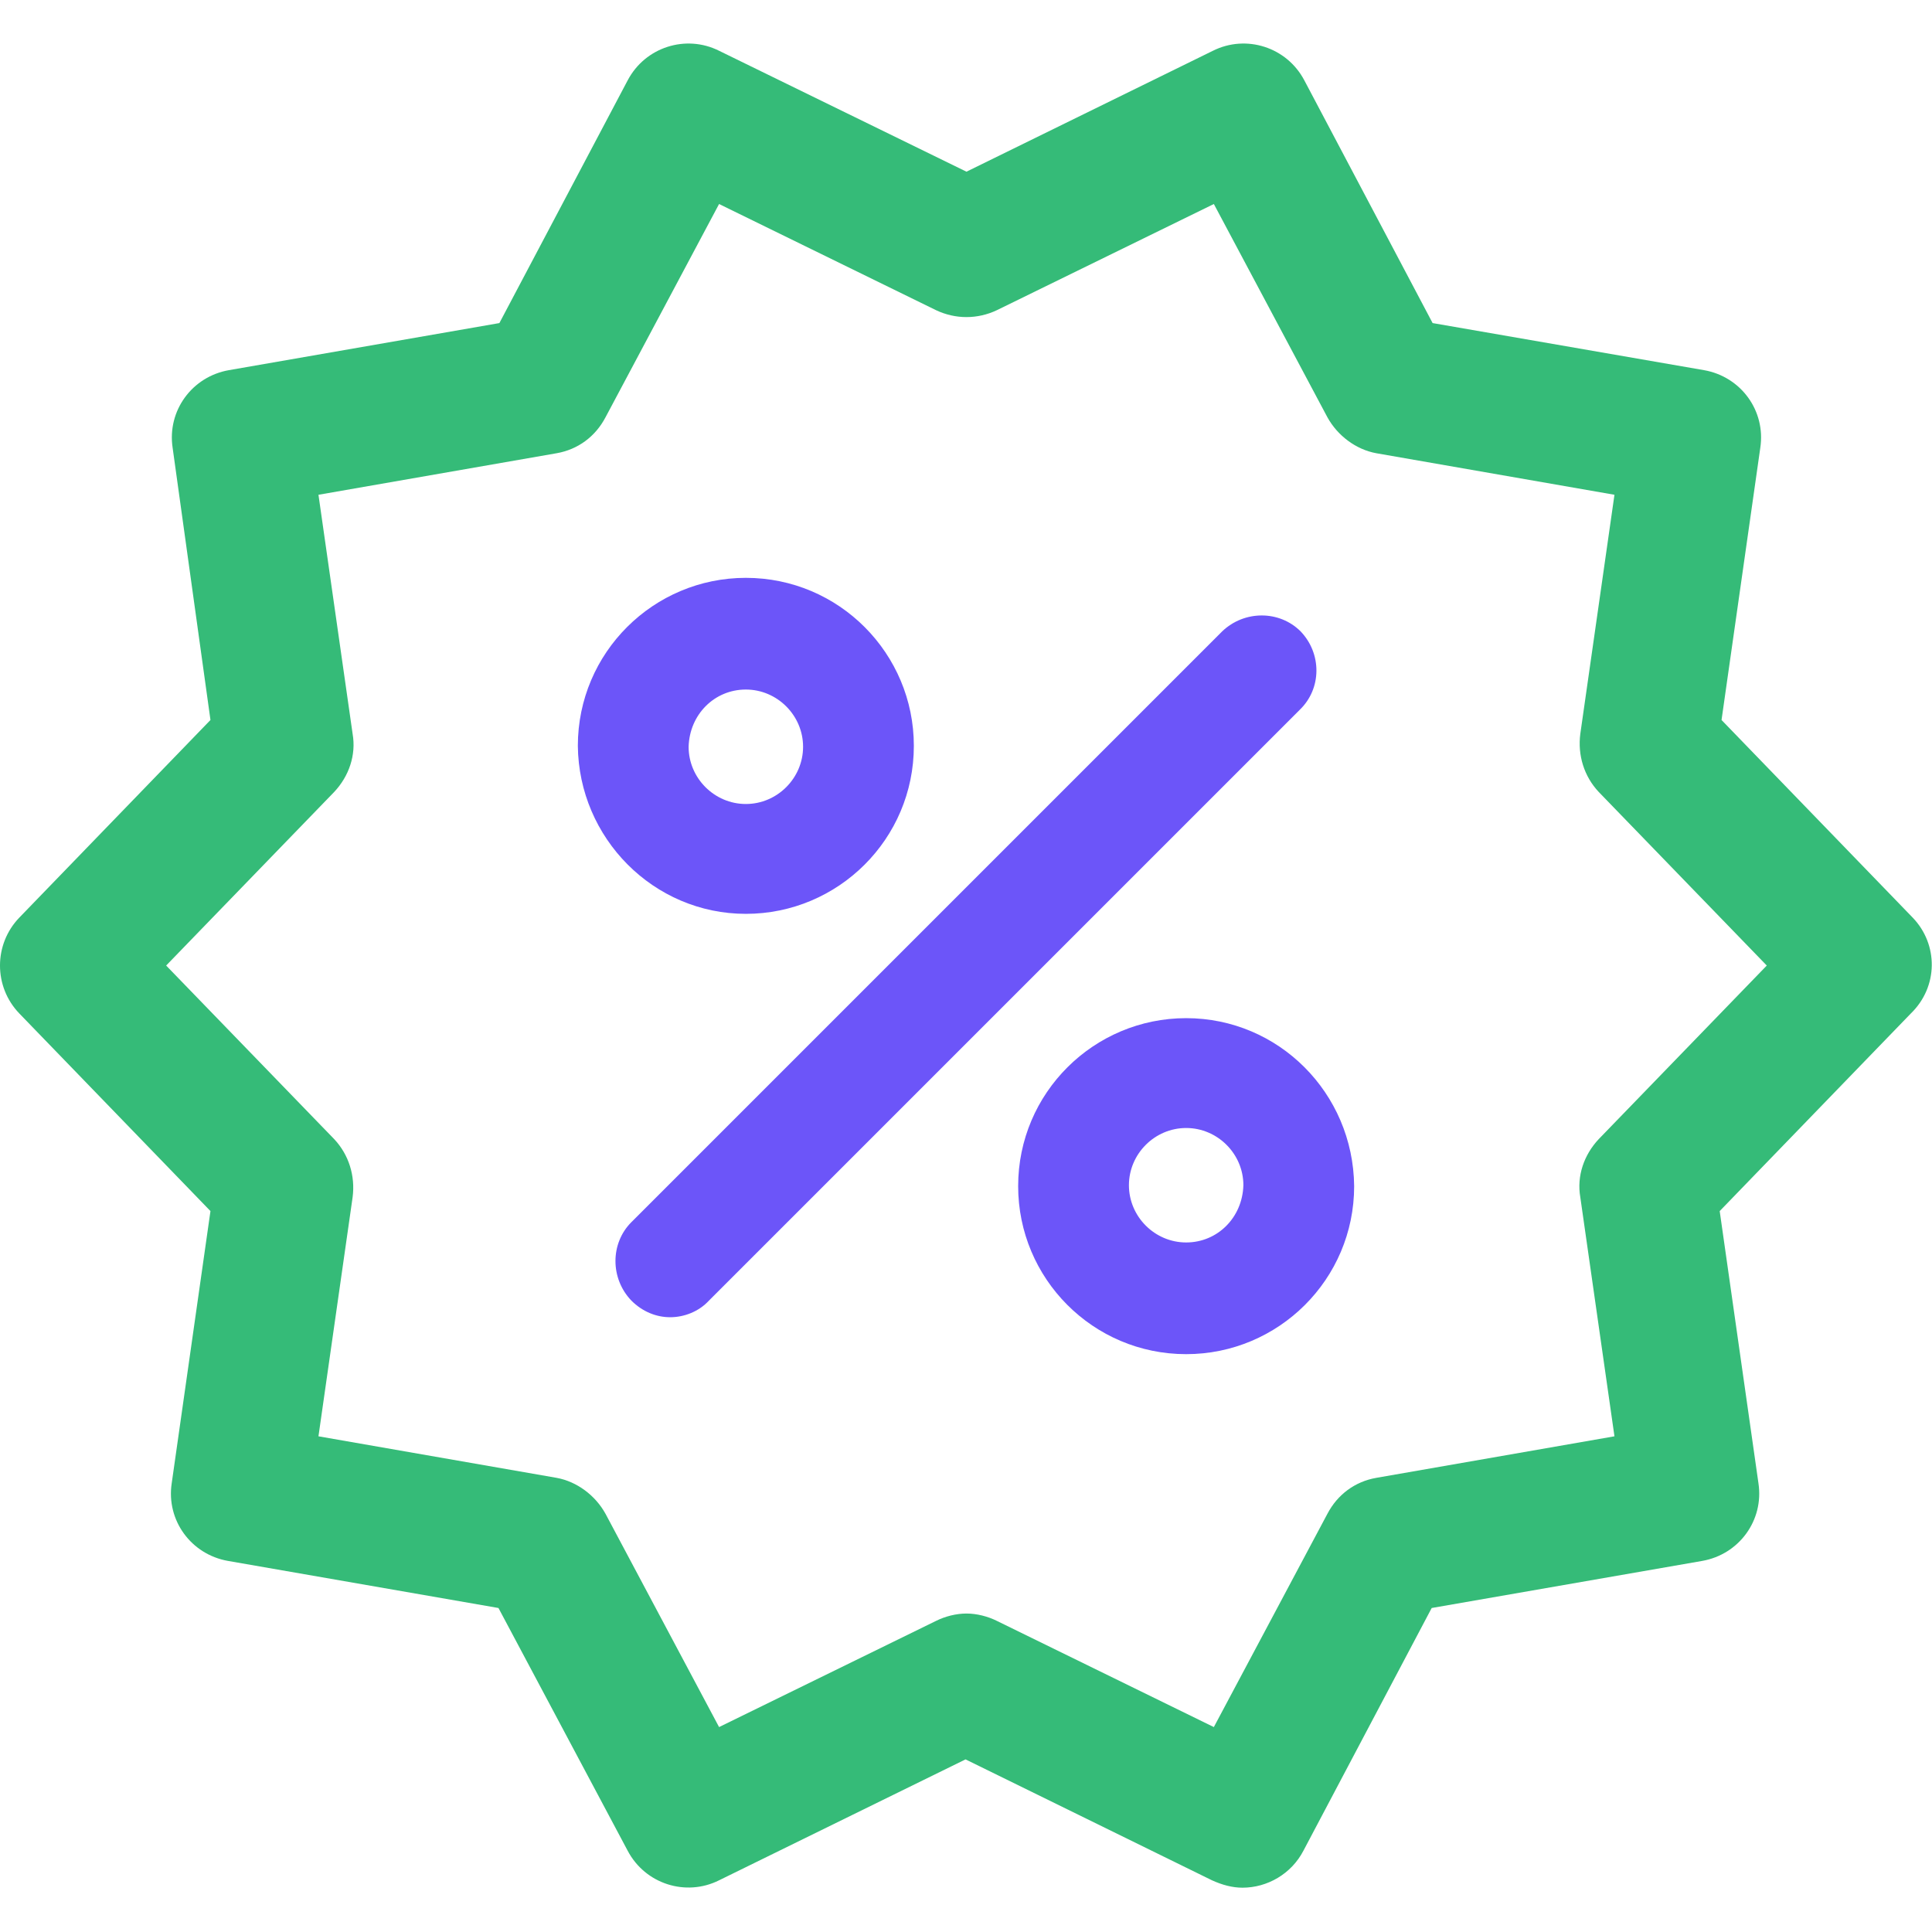<?xml version="1.0" encoding="utf-8"?>
<!-- Generator: Adobe Illustrator 26.0.3, SVG Export Plug-In . SVG Version: 6.00 Build 0)  -->
<svg version="1.1" id="Capa_1" xmlns="http://www.w3.org/2000/svg" xmlns:xlink="http://www.w3.org/1999/xlink" x="0px" y="0px"
	 viewBox="0 0 209.3 209.3" style="enable-background:new 0 0 209.3 209.3;" xml:space="preserve">
<style type="text/css">
	.st0{fill:#35BB78;}
	.st1{fill:#6C55F9;}
</style>
<g>
	<path class="st0" d="M207.2,99.4L186.5,78l4.2-29.5c0.6-4-2.1-7.7-6.1-8.4L155.2,35L141.3,8.7c-1.9-3.6-6.3-5-9.9-3.2l-26.7,13.1
		L77.9,5.5c-3.6-1.8-8-0.4-9.9,3.2L54.1,35l-29.3,5.1c-4,0.7-6.7,4.4-6.1,8.4L22.8,78L2.1,99.4c-2.8,2.9-2.8,7.5,0,10.4l20.7,21.4
		l-4.2,29.5c-0.6,4,2.1,7.7,6.1,8.4l29.3,5.1L68,200.5c1.9,3.6,6.3,5,9.9,3.2l26.7-13.1l26.7,13.1c1.1,0.5,2.2,0.8,3.3,0.8
		c2.7,0,5.3-1.5,6.6-4l13.9-26.3l29.3-5.1c4-0.7,6.7-4.4,6.1-8.4l-4.2-29.5l20.7-21.4C210,106.9,210,102.3,207.2,99.4z M173.2,123.4
		c-1.6,1.7-2.4,4-2,6.3l3.7,25.9l-25.8,4.5c-2.3,0.4-4.2,1.8-5.3,3.9l-12.3,23.1l-23.5-11.5c-1-0.5-2.2-0.8-3.3-0.8
		c-1.1,0-2.3,0.3-3.3,0.8l-23.5,11.5L65.6,164c-1.1-2-3.1-3.5-5.3-3.9l-25.8-4.5l3.7-25.9c0.3-2.3-0.4-4.6-2-6.3l-18.2-18.8
		l18.2-18.8c1.6-1.7,2.4-4,2-6.3l-3.7-25.9l25.8-4.5c2.3-0.4,4.2-1.8,5.3-3.9l12.3-23.1l23.5,11.5c2.1,1,4.5,1,6.6,0l23.5-11.5
		l12.3,23.1c1.1,2,3.1,3.5,5.3,3.9l25.8,4.5l-3.7,25.9c-0.3,2.3,0.4,4.6,2,6.3l18.2,18.8L173.2,123.4z"/>
	<path class="st1" d="M80.8,99c10,0,18.2-8.1,18.2-18.2c0-10-8.1-18.2-18.2-18.2c-10,0-18.2,8.1-18.2,18.2
		C62.7,90.8,70.8,99,80.8,99z M80.8,74.7c3.4,0,6.2,2.8,6.2,6.2c0,3.4-2.8,6.2-6.2,6.2c-3.4,0-6.2-2.8-6.2-6.2
		C74.7,77.4,77.4,74.7,80.8,74.7z"/>
	<path class="st1" d="M140.9,68.4c-2.3-2.3-6.1-2.3-8.5,0l-64,64c-2.3,2.3-2.3,6.1,0,8.5c1.2,1.2,2.7,1.8,4.2,1.8
		c1.5,0,3.1-0.6,4.2-1.8l64-64C143.2,74.6,143.2,70.8,140.9,68.4z"/>
	<path class="st1" d="M128.5,110.3c-10,0-18.2,8.1-18.2,18.2c0,10,8.1,18.2,18.2,18.2c10,0,18.2-8.1,18.2-18.2
		C146.6,118.4,138.5,110.3,128.5,110.3z M128.5,134.6c-3.4,0-6.2-2.8-6.2-6.2c0-3.4,2.8-6.2,6.2-6.2c3.4,0,6.2,2.8,6.2,6.2
		C134.6,131.9,131.9,134.6,128.5,134.6z"/>
</g>
</svg>
